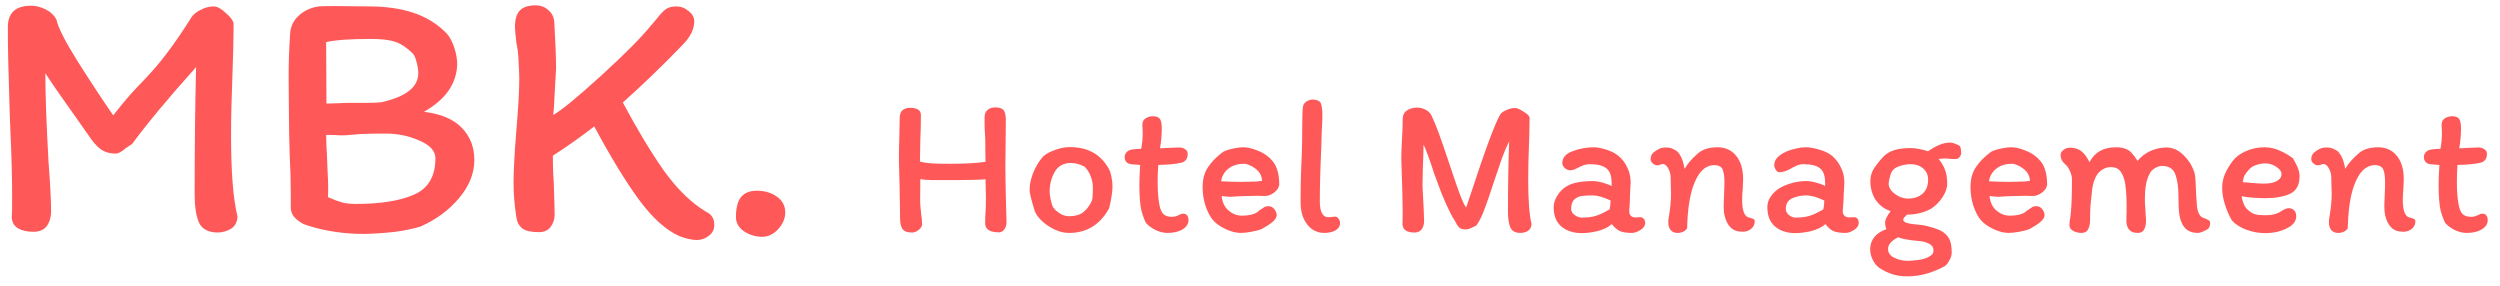 <svg width="140" height="16" viewBox="0 0 140 16" fill="none" xmlns="http://www.w3.org/2000/svg">
<path d="M11.98 0.36C12.167 0.36 12.393 0.487 12.66 0.74C12.94 0.98 13.08 1.187 13.08 1.36C13.08 2.173 13.053 3.287 13 4.7C12.987 5.047 12.973 5.467 12.96 5.96C12.947 6.44 12.94 7 12.94 7.64C12.94 9.667 13.06 11.16 13.3 12.12C13.287 12.44 13.16 12.673 12.92 12.82C12.68 12.953 12.44 13.02 12.2 13.02C11.667 13.02 11.313 12.833 11.14 12.46C10.98 12.087 10.9 11.553 10.9 10.86C10.9 8.287 10.927 5.92 10.98 3.76C9.447 5.467 8.253 6.9 7.4 8.06C7.4 8.06 7.28 8.14 7.04 8.3C6.813 8.5 6.627 8.6 6.48 8.6C6.133 8.6 5.847 8.513 5.62 8.34C5.393 8.167 5.173 7.913 4.96 7.58L4 6.22C3.333 5.287 2.847 4.58 2.54 4.1C2.54 5.327 2.6 6.993 2.72 9.1C2.813 10.313 2.86 11.227 2.86 11.84C2.86 12.16 2.78 12.433 2.62 12.66C2.46 12.873 2.207 12.98 1.86 12.98C1.513 12.98 1.227 12.913 1 12.78C0.787 12.647 0.673 12.447 0.66 12.18C0.673 11.953 0.68 11.58 0.68 11.06C0.68 10.02 0.647 8.753 0.58 7.26L0.54 6.18L0.5 4.78C0.487 4.367 0.473 3.887 0.46 3.34C0.447 2.78 0.44 2.173 0.44 1.52C0.44 0.72 0.873 0.32 1.74 0.32C2.007 0.32 2.273 0.387 2.54 0.52C2.82 0.653 3.027 0.847 3.16 1.1C3.267 1.567 3.66 2.34 4.34 3.42C5.02 4.5 5.687 5.513 6.34 6.46C6.927 5.713 7.407 5.153 7.78 4.78C8.42 4.127 8.947 3.52 9.36 2.96C9.787 2.4 10.247 1.727 10.74 0.94C10.86 0.78 11.033 0.647 11.26 0.54C11.487 0.42 11.727 0.36 11.98 0.36ZM26.563 8.96C26.563 9.707 26.276 10.42 25.703 11.1C25.143 11.767 24.429 12.293 23.563 12.68C23.189 12.8 22.716 12.9 22.143 12.98C21.569 13.047 20.989 13.087 20.403 13.1C19.256 13.1 18.189 12.94 17.203 12.62C17.029 12.58 16.829 12.467 16.603 12.28C16.376 12.093 16.269 11.847 16.283 11.54V10.86C16.283 10.113 16.263 9.393 16.223 8.7C16.196 7.793 16.183 7.1 16.183 6.62L16.163 4.36C16.163 3.56 16.189 2.753 16.243 1.94C16.256 1.527 16.409 1.18 16.703 0.9C17.009 0.607 17.389 0.427 17.843 0.36C18.016 0.347 18.329 0.34 18.783 0.34L20.703 0.36C21.623 0.36 22.443 0.48 23.163 0.72C23.883 0.96 24.503 1.347 25.023 1.88C25.196 2.08 25.336 2.347 25.443 2.68C25.549 3 25.603 3.313 25.603 3.62C25.563 4.7 24.943 5.58 23.743 6.26C24.703 6.38 25.409 6.68 25.863 7.16C26.329 7.64 26.563 8.24 26.563 8.96ZM19.003 5.78C19.136 5.767 19.349 5.76 19.643 5.76H20.543C20.943 5.76 21.223 5.747 21.383 5.72C22.743 5.413 23.423 4.873 23.423 4.1C23.423 3.9 23.389 3.687 23.323 3.46C23.269 3.233 23.196 3.073 23.103 2.98C22.756 2.647 22.429 2.433 22.123 2.34C21.816 2.233 21.363 2.18 20.763 2.18C19.603 2.18 18.769 2.24 18.263 2.36L18.283 5.8L19.003 5.78ZM19.923 11.42C21.309 11.42 22.396 11.247 23.183 10.9C23.983 10.553 24.383 9.873 24.383 8.86C24.383 8.46 24.089 8.133 23.503 7.88C22.916 7.613 22.276 7.48 21.583 7.48C20.729 7.48 20.129 7.5 19.783 7.54C19.489 7.567 19.289 7.58 19.183 7.58C18.983 7.58 18.843 7.573 18.763 7.56C18.696 7.56 18.616 7.56 18.523 7.56C18.443 7.547 18.356 7.547 18.263 7.56L18.283 8.22C18.296 8.38 18.316 8.82 18.343 9.54C18.383 10.247 18.389 10.747 18.363 11.04C18.669 11.173 18.936 11.273 19.163 11.34C19.389 11.393 19.643 11.42 19.923 11.42ZM39.579 11.88C39.713 11.947 39.813 12.033 39.879 12.14C39.959 12.247 39.999 12.4 39.999 12.6C39.999 12.853 39.899 13.053 39.699 13.2C39.499 13.36 39.279 13.44 39.039 13.44C38.746 13.44 38.413 13.367 38.039 13.22C37.293 12.887 36.539 12.207 35.779 11.18C35.019 10.14 34.186 8.773 33.279 7.08C32.519 7.667 31.746 8.213 30.959 8.72C30.959 9 30.966 9.327 30.979 9.7C31.006 10.06 31.019 10.327 31.019 10.5C31.046 11.273 31.059 11.787 31.059 12.04C31.059 12.267 30.986 12.487 30.839 12.7C30.693 12.9 30.473 13 30.179 13C29.753 13 29.446 12.933 29.259 12.8C29.073 12.653 28.959 12.447 28.919 12.18C28.813 11.513 28.759 10.873 28.759 10.26C28.759 9.567 28.813 8.567 28.919 7.26C29.026 6.007 29.079 5.067 29.079 4.44C29.079 4.2 29.066 3.853 29.039 3.4C29.026 3.04 28.986 2.707 28.919 2.4C28.866 1.973 28.839 1.673 28.839 1.5C28.839 1.073 28.933 0.767 29.119 0.58C29.306 0.393 29.593 0.3 29.979 0.3C30.273 0.3 30.513 0.387 30.699 0.56C30.899 0.72 31.013 0.94 31.039 1.22C31.106 2.353 31.139 3.227 31.139 3.84C31.126 4.173 31.099 4.653 31.059 5.28C31.033 5.893 31.006 6.28 30.979 6.44C31.433 6.187 32.319 5.46 33.639 4.26C34.973 3.047 35.919 2.093 36.479 1.4L36.739 1.1C36.953 0.82 37.133 0.627 37.279 0.52C37.426 0.413 37.626 0.36 37.879 0.36C38.133 0.36 38.359 0.447 38.559 0.62C38.773 0.78 38.879 0.973 38.879 1.2C38.879 1.64 38.653 2.087 38.199 2.54C37.093 3.687 35.986 4.753 34.879 5.74C35.666 7.22 36.433 8.493 37.179 9.56C37.939 10.613 38.739 11.387 39.579 11.88ZM43.973 11.9C43.973 12.233 43.84 12.547 43.573 12.84C43.306 13.12 43.013 13.26 42.693 13.26C42.319 13.26 41.98 13.16 41.673 12.96C41.366 12.747 41.213 12.48 41.213 12.16C41.213 11.653 41.306 11.28 41.493 11.04C41.693 10.8 41.986 10.68 42.373 10.68C42.826 10.68 43.206 10.793 43.513 11.02C43.819 11.233 43.973 11.527 43.973 11.9ZM55.19 9.062C55.182 8.945 55.179 8.769 55.179 8.534V8.116C55.179 7.837 55.172 7.628 55.157 7.489C55.142 7.372 55.135 7.067 55.135 6.576C55.135 6.4 55.186 6.264 55.289 6.169C55.399 6.066 55.545 6.015 55.729 6.015C55.964 6.015 56.121 6.066 56.202 6.169C56.282 6.272 56.323 6.44 56.323 6.675V7.093L56.312 8.303C56.304 8.538 56.301 8.89 56.301 9.359L56.312 10.261C56.319 10.4 56.323 10.595 56.323 10.844C56.323 11.042 56.33 11.324 56.345 11.691C56.359 12.028 56.367 12.281 56.367 12.45C56.367 12.589 56.327 12.718 56.246 12.835C56.172 12.952 56.07 13.011 55.938 13.011C55.425 13.011 55.168 12.839 55.168 12.494C55.168 12.303 55.175 12.091 55.19 11.856C55.205 11.687 55.212 11.431 55.212 11.086C55.212 10.844 55.205 10.496 55.19 10.041C54.845 10.07 54.251 10.085 53.408 10.085C52.88 10.085 52.469 10.085 52.176 10.085C51.883 10.078 51.67 10.059 51.538 10.03L51.527 11.295C51.527 11.376 51.545 11.592 51.582 11.944C51.618 12.179 51.637 12.384 51.637 12.56C51.637 12.67 51.571 12.776 51.439 12.879C51.314 12.974 51.197 13.022 51.087 13.022C50.823 13.022 50.643 12.96 50.548 12.835C50.453 12.703 50.405 12.505 50.405 12.241L50.394 11.372C50.386 11.269 50.383 11.126 50.383 10.943C50.383 10.672 50.376 10.301 50.361 9.832C50.346 9.407 50.339 9.099 50.339 8.908C50.339 8.622 50.346 8.222 50.361 7.709C50.376 7.225 50.383 6.866 50.383 6.631C50.383 6.396 50.441 6.239 50.559 6.158C50.676 6.077 50.808 6.037 50.955 6.037C51.365 6.037 51.571 6.173 51.571 6.444C51.571 6.928 51.56 7.39 51.538 7.83C51.523 8.387 51.516 8.794 51.516 9.051C51.728 9.102 51.952 9.135 52.187 9.15C52.422 9.165 52.752 9.172 53.177 9.172C54.042 9.172 54.713 9.135 55.19 9.062ZM62.102 9.469C62.161 9.572 62.208 9.722 62.245 9.92C62.282 10.111 62.3 10.283 62.3 10.437C62.3 10.723 62.238 11.13 62.113 11.658C61.607 12.582 60.859 13.044 59.869 13.044C59.502 13.044 59.128 12.923 58.747 12.681C58.366 12.439 58.102 12.16 57.955 11.845C57.757 11.214 57.658 10.815 57.658 10.646C57.658 10.353 57.72 10.041 57.845 9.711C57.977 9.381 58.142 9.095 58.34 8.853C58.465 8.684 58.688 8.541 59.011 8.424C59.334 8.299 59.627 8.237 59.891 8.237C60.404 8.237 60.841 8.336 61.2 8.534C61.559 8.725 61.86 9.036 62.102 9.469ZM61.145 11.24C61.182 11.145 61.2 10.899 61.2 10.503C61.2 10.29 61.16 10.081 61.079 9.876C61.006 9.671 60.896 9.495 60.749 9.348C60.734 9.333 60.694 9.311 60.628 9.282C60.562 9.245 60.47 9.212 60.353 9.183C60.243 9.146 60.115 9.128 59.968 9.128C59.557 9.128 59.257 9.293 59.066 9.623C58.875 9.953 58.78 10.327 58.78 10.745C58.78 10.818 58.798 10.958 58.835 11.163C58.879 11.368 58.916 11.497 58.945 11.548C58.967 11.599 59.022 11.673 59.11 11.768C59.205 11.856 59.319 11.937 59.451 12.01C59.59 12.076 59.733 12.109 59.88 12.109C60.21 12.109 60.474 12.032 60.672 11.878C60.87 11.717 61.028 11.504 61.145 11.24ZM63.321 9.194C63.219 9.179 63.134 9.135 63.068 9.062C63.01 8.989 62.98 8.901 62.98 8.798C62.98 8.747 62.991 8.692 63.013 8.633C63.043 8.574 63.083 8.523 63.134 8.479C63.23 8.384 63.486 8.336 63.904 8.336C63.963 8.05 63.992 7.76 63.992 7.467C63.992 7.357 63.989 7.262 63.981 7.181C63.974 7.1 63.97 7.038 63.97 6.994C63.97 6.833 64.029 6.712 64.146 6.631C64.271 6.55 64.41 6.51 64.564 6.51C64.755 6.51 64.883 6.558 64.949 6.653C65.023 6.748 65.059 6.924 65.059 7.181C65.059 7.562 65.026 7.936 64.96 8.303C65.078 8.303 65.239 8.296 65.444 8.281C65.723 8.266 65.925 8.259 66.049 8.259C66.174 8.259 66.28 8.292 66.368 8.358C66.464 8.417 66.511 8.501 66.511 8.611C66.511 8.897 66.383 9.066 66.126 9.117C65.855 9.183 65.433 9.223 64.861 9.238C64.839 9.524 64.828 9.836 64.828 10.173C64.828 10.701 64.861 11.134 64.927 11.471C64.971 11.706 65.045 11.878 65.147 11.988C65.257 12.091 65.419 12.142 65.631 12.142C65.756 12.142 65.884 12.109 66.016 12.043C66.104 11.992 66.185 11.966 66.258 11.966C66.361 11.966 66.434 11.999 66.478 12.065C66.53 12.131 66.555 12.219 66.555 12.329C66.555 12.534 66.445 12.707 66.225 12.846C66.005 12.978 65.723 13.044 65.378 13.044C65.166 13.044 64.949 12.993 64.729 12.89C64.517 12.787 64.337 12.659 64.19 12.505C64.168 12.483 64.128 12.399 64.069 12.252C64.011 12.105 63.959 11.948 63.915 11.779C63.842 11.434 63.805 10.95 63.805 10.327C63.805 10.056 63.82 9.693 63.849 9.238L63.321 9.194ZM67.347 10.481C67.347 10.034 67.446 9.663 67.644 9.37C67.842 9.069 68.117 8.787 68.469 8.523C68.572 8.45 68.744 8.387 68.986 8.336C69.228 8.277 69.441 8.248 69.624 8.248C69.844 8.248 70.075 8.296 70.317 8.391C70.566 8.479 70.768 8.582 70.922 8.699C71.193 8.897 71.38 9.128 71.483 9.392C71.586 9.649 71.637 9.957 71.637 10.316C71.637 10.47 71.549 10.62 71.373 10.767C71.204 10.906 71.021 10.976 70.823 10.976L70.405 10.965C70.192 10.965 69.888 10.972 69.492 10.987L69.261 10.998C69.1 11.013 68.979 11.02 68.898 11.02C68.781 11.02 68.619 11.005 68.414 10.976C68.443 11.321 68.572 11.592 68.799 11.79C69.026 11.981 69.272 12.076 69.536 12.076C69.998 12.076 70.321 11.984 70.504 11.801C70.658 11.691 70.761 11.621 70.812 11.592C70.863 11.563 70.944 11.548 71.054 11.548C71.171 11.548 71.274 11.603 71.362 11.713C71.45 11.823 71.494 11.933 71.494 12.043C71.494 12.168 71.417 12.296 71.263 12.428C71.116 12.553 70.915 12.685 70.658 12.824C70.519 12.883 70.328 12.934 70.086 12.978C69.844 13.022 69.642 13.044 69.481 13.044C69.224 13.044 68.938 12.971 68.623 12.824C68.308 12.67 68.073 12.501 67.919 12.318C67.765 12.135 67.629 11.874 67.512 11.537C67.402 11.2 67.347 10.848 67.347 10.481ZM69.536 10.184C70.057 10.184 70.438 10.166 70.68 10.129C70.665 9.916 70.599 9.744 70.482 9.612C70.365 9.473 70.203 9.355 69.998 9.26C69.932 9.231 69.873 9.209 69.822 9.194C69.771 9.179 69.712 9.172 69.646 9.172C69.309 9.172 69.023 9.264 68.788 9.447C68.561 9.63 68.425 9.865 68.381 10.151C68.748 10.173 69.133 10.184 69.536 10.184ZM73.91 11.295C73.91 11.574 73.95 11.79 74.031 11.944C74.119 12.091 74.229 12.164 74.361 12.164C74.434 12.164 74.504 12.16 74.57 12.153C74.636 12.138 74.702 12.131 74.768 12.131C74.841 12.131 74.903 12.168 74.955 12.241C75.013 12.314 75.043 12.395 75.043 12.483C75.043 12.659 74.958 12.798 74.79 12.901C74.628 12.996 74.408 13.044 74.13 13.044C73.932 13.044 73.73 12.985 73.525 12.868C73.327 12.743 73.162 12.553 73.03 12.296C72.898 12.032 72.832 11.706 72.832 11.317C72.832 10.481 72.846 9.773 72.876 9.194C72.912 8.505 72.931 7.636 72.931 6.587C72.931 6.257 72.949 6.026 72.986 5.894C73.03 5.791 73.099 5.714 73.195 5.663C73.297 5.604 73.404 5.575 73.514 5.575C73.624 5.575 73.719 5.593 73.8 5.63C73.888 5.667 73.946 5.725 73.976 5.806C74.005 5.894 74.023 5.982 74.031 6.07C74.045 6.151 74.053 6.268 74.053 6.422C74.053 6.723 74.042 7.012 74.02 7.291C74.005 7.628 73.998 7.874 73.998 8.028C73.939 9.319 73.91 10.408 73.91 11.295ZM85.656 6.598C85.656 7.038 85.641 7.654 85.612 8.446C85.604 8.637 85.597 8.868 85.59 9.139C85.582 9.403 85.579 9.711 85.579 10.063C85.579 11.214 85.641 12.039 85.766 12.538C85.758 12.721 85.689 12.853 85.557 12.934C85.425 13.007 85.289 13.044 85.15 13.044C84.864 13.044 84.673 12.941 84.578 12.736C84.49 12.523 84.446 12.226 84.446 11.845C84.446 10.43 84.468 9.121 84.512 7.918C84.372 8.197 84.24 8.505 84.116 8.842C83.998 9.172 83.841 9.634 83.643 10.228C83.437 10.873 83.261 11.383 83.115 11.757C82.975 12.131 82.829 12.421 82.675 12.626C82.631 12.648 82.543 12.692 82.411 12.758C82.286 12.817 82.176 12.846 82.081 12.846C81.927 12.846 81.817 12.82 81.751 12.769C81.685 12.718 81.626 12.644 81.575 12.549C81.523 12.454 81.479 12.377 81.443 12.318C81.325 12.142 81.175 11.852 80.992 11.449C80.808 11.046 80.64 10.624 80.486 10.184C80.427 10.03 80.372 9.883 80.321 9.744C80.277 9.597 80.233 9.462 80.189 9.337C80.101 9.073 80.013 8.827 79.925 8.6C79.844 8.365 79.774 8.2 79.716 8.105C79.716 8.494 79.705 8.882 79.683 9.271C79.668 9.74 79.661 10.078 79.661 10.283C79.661 10.43 79.668 10.628 79.683 10.877C79.727 11.64 79.749 12.142 79.749 12.384C79.749 12.56 79.705 12.71 79.617 12.835C79.529 12.96 79.393 13.022 79.21 13.022C79.012 13.022 78.85 12.985 78.726 12.912C78.608 12.831 78.546 12.714 78.539 12.56C78.546 12.435 78.55 12.234 78.55 11.955C78.55 11.39 78.528 10.492 78.484 9.26L78.473 8.864C78.473 8.585 78.487 8.189 78.517 7.676C78.524 7.551 78.531 7.405 78.539 7.236C78.546 7.067 78.55 6.884 78.55 6.686C78.55 6.459 78.627 6.294 78.781 6.191C78.935 6.081 79.133 6.026 79.375 6.026C79.521 6.026 79.668 6.063 79.815 6.136C79.969 6.209 80.082 6.316 80.156 6.455C80.302 6.756 80.449 7.111 80.596 7.522C80.742 7.925 80.94 8.501 81.19 9.249C81.424 9.96 81.611 10.503 81.751 10.877C81.89 11.244 82.007 11.493 82.103 11.625L82.356 10.877C83.184 8.347 83.742 6.851 84.028 6.389C84.094 6.301 84.207 6.224 84.369 6.158C84.537 6.085 84.695 6.048 84.842 6.048C84.952 6.048 85.113 6.118 85.326 6.257C85.546 6.389 85.656 6.503 85.656 6.598ZM92.131 12.472C92.131 12.633 92.043 12.769 91.867 12.879C91.691 12.989 91.529 13.044 91.383 13.044C91.111 13.044 90.891 13.011 90.723 12.945C90.561 12.872 90.407 12.74 90.261 12.549C90.077 12.718 89.821 12.846 89.491 12.934C89.161 13.015 88.856 13.055 88.578 13.055C88.123 13.055 87.745 12.934 87.445 12.692C87.151 12.443 87.005 12.08 87.005 11.603C87.005 11.398 87.067 11.192 87.192 10.987C87.316 10.774 87.47 10.606 87.654 10.481C87.852 10.349 88.075 10.261 88.325 10.217C88.574 10.166 88.864 10.14 89.194 10.14C89.348 10.14 89.531 10.169 89.744 10.228C89.956 10.287 90.125 10.349 90.25 10.415V10.239C90.25 9.843 90.151 9.572 89.953 9.425C89.762 9.271 89.454 9.194 89.029 9.194C88.897 9.194 88.776 9.216 88.666 9.26C88.563 9.297 88.442 9.352 88.303 9.425C88.171 9.498 88.046 9.535 87.929 9.535C87.826 9.535 87.727 9.495 87.632 9.414C87.536 9.326 87.489 9.234 87.489 9.139C87.489 8.831 87.679 8.607 88.061 8.468C88.449 8.321 88.845 8.248 89.249 8.248C89.454 8.248 89.689 8.292 89.953 8.38C90.217 8.461 90.44 8.574 90.624 8.721C90.844 8.904 91.012 9.124 91.13 9.381C91.254 9.638 91.317 9.916 91.317 10.217C91.317 10.312 91.309 10.455 91.295 10.646C91.28 10.851 91.273 11.027 91.273 11.174L91.262 11.471C91.247 11.632 91.24 11.761 91.24 11.856C91.24 11.944 91.269 12.021 91.328 12.087C91.394 12.146 91.471 12.175 91.559 12.175L91.867 12.164C91.947 12.164 92.01 12.197 92.054 12.263C92.105 12.322 92.131 12.391 92.131 12.472ZM88.578 12.186C88.893 12.186 89.157 12.153 89.37 12.087C89.582 12.021 89.839 11.9 90.14 11.724C90.169 11.599 90.187 11.434 90.195 11.229C89.791 11.038 89.458 10.943 89.194 10.943C88.944 10.943 88.743 10.954 88.589 10.976C88.435 10.991 88.295 11.053 88.171 11.163C88.046 11.273 87.984 11.449 87.984 11.691C87.984 11.83 88.05 11.948 88.182 12.043C88.321 12.138 88.453 12.186 88.578 12.186ZM97.857 12.153C97.894 12.168 97.952 12.186 98.033 12.208C98.114 12.23 98.172 12.252 98.209 12.274C98.246 12.296 98.264 12.329 98.264 12.373C98.271 12.549 98.205 12.696 98.066 12.813C97.934 12.923 97.776 12.978 97.593 12.978C97.307 12.978 97.083 12.901 96.922 12.747C96.76 12.593 96.643 12.358 96.57 12.043C96.54 11.918 96.526 11.746 96.526 11.526C96.526 11.401 96.533 11.2 96.548 10.921C96.562 10.628 96.57 10.393 96.57 10.217C96.57 9.902 96.537 9.663 96.471 9.502C96.405 9.333 96.247 9.249 95.998 9.249C95.741 9.249 95.51 9.352 95.305 9.557C95.107 9.762 94.938 10.07 94.799 10.481C94.608 11.053 94.502 11.812 94.48 12.758C94.48 12.809 94.425 12.872 94.315 12.945C94.212 13.011 94.088 13.044 93.941 13.044C93.669 13.044 93.501 12.901 93.435 12.615L93.424 12.428C93.424 12.362 93.431 12.285 93.446 12.197C93.534 11.684 93.578 11.236 93.578 10.855C93.578 10.686 93.574 10.554 93.567 10.459L93.556 9.942C93.556 9.766 93.512 9.597 93.424 9.436C93.336 9.267 93.233 9.183 93.116 9.183C93.079 9.183 93.028 9.198 92.962 9.227C92.896 9.249 92.841 9.26 92.797 9.26C92.724 9.26 92.643 9.223 92.555 9.15C92.474 9.077 92.434 9 92.434 8.919C92.434 8.765 92.485 8.64 92.588 8.545C92.698 8.457 92.804 8.387 92.907 8.336C93.017 8.285 93.141 8.259 93.281 8.259C93.398 8.259 93.493 8.27 93.567 8.292C93.64 8.314 93.739 8.362 93.864 8.435C93.937 8.472 94.022 8.574 94.117 8.743C94.212 8.912 94.285 9.15 94.337 9.458C94.484 9.187 94.729 8.901 95.074 8.6C95.331 8.365 95.701 8.248 96.185 8.248C96.625 8.248 96.973 8.409 97.23 8.732C97.487 9.047 97.615 9.484 97.615 10.041C97.615 10.151 97.608 10.331 97.593 10.58C97.571 10.778 97.56 10.987 97.56 11.207C97.56 11.72 97.659 12.036 97.857 12.153ZM104.087 12.472C104.087 12.633 103.999 12.769 103.823 12.879C103.654 12.989 103.497 13.044 103.35 13.044C103.071 13.044 102.848 13.011 102.679 12.945C102.518 12.872 102.367 12.74 102.228 12.549C102.037 12.718 101.777 12.846 101.447 12.934C101.117 13.015 100.813 13.055 100.534 13.055C100.079 13.055 99.705 12.934 99.412 12.692C99.119 12.443 98.972 12.08 98.972 11.603C98.972 11.398 99.027 11.211 99.137 11.042C99.247 10.866 99.397 10.712 99.588 10.58C99.801 10.441 100.043 10.334 100.314 10.261C100.585 10.18 100.868 10.14 101.161 10.14C101.315 10.14 101.498 10.169 101.711 10.228C101.924 10.287 102.089 10.349 102.206 10.415V10.239C102.206 9.843 102.111 9.572 101.92 9.425C101.729 9.271 101.421 9.194 100.996 9.194C100.871 9.194 100.747 9.22 100.622 9.271C100.505 9.322 100.369 9.392 100.215 9.48C100.01 9.59 99.815 9.645 99.632 9.645C99.566 9.645 99.504 9.601 99.445 9.513C99.386 9.418 99.357 9.333 99.357 9.26C99.357 9.047 99.456 8.864 99.654 8.71C99.859 8.556 100.101 8.442 100.38 8.369C100.659 8.288 100.908 8.248 101.128 8.248C101.348 8.248 101.601 8.292 101.887 8.38C102.173 8.461 102.408 8.574 102.591 8.721C102.811 8.912 102.98 9.135 103.097 9.392C103.222 9.641 103.284 9.916 103.284 10.217C103.284 10.312 103.277 10.455 103.262 10.646C103.247 10.851 103.24 11.027 103.24 11.174C103.24 11.24 103.233 11.339 103.218 11.471C103.203 11.632 103.196 11.761 103.196 11.856C103.196 11.944 103.229 12.021 103.295 12.087C103.361 12.146 103.438 12.175 103.526 12.175L103.834 12.164C103.915 12.164 103.977 12.193 104.021 12.252C104.065 12.311 104.087 12.384 104.087 12.472ZM100.545 12.186C100.86 12.186 101.124 12.153 101.337 12.087C101.55 12.021 101.806 11.9 102.107 11.724C102.136 11.599 102.155 11.434 102.162 11.229C101.759 11.038 101.425 10.943 101.161 10.943C100.86 10.943 100.593 10.998 100.358 11.108C100.123 11.218 100.006 11.412 100.006 11.691C100.006 11.83 100.065 11.948 100.182 12.043C100.299 12.138 100.42 12.186 100.545 12.186ZM108.789 12.978C108.987 13.117 109.119 13.271 109.185 13.44C109.259 13.609 109.295 13.843 109.295 14.144C109.295 14.291 109.251 14.437 109.163 14.584C109.083 14.731 108.998 14.837 108.91 14.903C108.214 15.284 107.517 15.475 106.82 15.475C106.476 15.475 106.179 15.431 105.929 15.343C105.68 15.255 105.445 15.138 105.225 14.991C105.079 14.881 104.958 14.727 104.862 14.529C104.774 14.338 104.73 14.148 104.73 13.957C104.73 13.693 104.811 13.462 104.972 13.264C105.141 13.066 105.365 12.923 105.643 12.835C105.592 12.725 105.566 12.597 105.566 12.45C105.566 12.311 105.669 12.102 105.874 11.823C105.522 11.706 105.244 11.497 105.038 11.196C104.84 10.895 104.741 10.543 104.741 10.14C104.741 9.891 104.8 9.671 104.917 9.48C105.035 9.282 105.211 9.055 105.445 8.798C105.607 8.622 105.812 8.494 106.061 8.413C106.311 8.332 106.622 8.292 106.996 8.292C107.26 8.292 107.587 8.351 107.975 8.468C108.437 8.145 108.844 7.984 109.196 7.984C109.284 7.984 109.383 8.006 109.493 8.05C109.611 8.094 109.699 8.138 109.757 8.182C109.801 8.263 109.823 8.398 109.823 8.589C109.823 8.662 109.79 8.736 109.724 8.809C109.666 8.875 109.589 8.908 109.493 8.908L109.229 8.897C109.097 8.882 108.995 8.875 108.921 8.875C108.841 8.875 108.72 8.882 108.558 8.897C108.712 9.08 108.83 9.275 108.91 9.48C108.998 9.685 109.042 9.953 109.042 10.283C109.042 10.532 108.951 10.793 108.767 11.064C108.584 11.335 108.368 11.548 108.118 11.702C107.737 11.907 107.293 12.014 106.787 12.021C106.729 12.08 106.677 12.135 106.633 12.186C106.597 12.23 106.578 12.267 106.578 12.296C106.578 12.377 106.648 12.439 106.787 12.483C106.927 12.527 107.139 12.56 107.425 12.582C107.645 12.597 107.887 12.644 108.151 12.725C108.423 12.798 108.635 12.883 108.789 12.978ZM106.853 11.119C107.191 11.119 107.462 11.027 107.667 10.844C107.873 10.661 107.975 10.4 107.975 10.063C107.975 9.806 107.884 9.597 107.7 9.436C107.517 9.275 107.282 9.194 106.996 9.194C106.813 9.194 106.615 9.227 106.402 9.293C106.197 9.352 106.05 9.447 105.962 9.579C105.918 9.638 105.874 9.751 105.83 9.92C105.786 10.081 105.764 10.206 105.764 10.294C105.764 10.419 105.816 10.547 105.918 10.679C106.028 10.804 106.168 10.91 106.336 10.998C106.512 11.079 106.685 11.119 106.853 11.119ZM107.546 13.506C107.143 13.469 106.857 13.433 106.688 13.396C106.527 13.367 106.395 13.33 106.292 13.286C105.918 13.484 105.731 13.7 105.731 13.935C105.731 14.155 105.845 14.32 106.072 14.43C106.3 14.547 106.56 14.606 106.853 14.606C106.985 14.606 107.165 14.591 107.392 14.562C107.62 14.533 107.81 14.481 107.964 14.408C108.067 14.357 108.144 14.305 108.195 14.254C108.247 14.21 108.272 14.126 108.272 14.001C108.272 13.847 108.192 13.73 108.03 13.649C107.869 13.568 107.708 13.521 107.546 13.506ZM110.348 10.481C110.348 10.034 110.447 9.663 110.645 9.37C110.843 9.069 111.118 8.787 111.47 8.523C111.573 8.45 111.745 8.387 111.987 8.336C112.229 8.277 112.442 8.248 112.625 8.248C112.845 8.248 113.076 8.296 113.318 8.391C113.567 8.479 113.769 8.582 113.923 8.699C114.194 8.897 114.381 9.128 114.484 9.392C114.587 9.649 114.638 9.957 114.638 10.316C114.638 10.47 114.55 10.62 114.374 10.767C114.205 10.906 114.022 10.976 113.824 10.976L113.406 10.965C113.193 10.965 112.889 10.972 112.493 10.987L112.262 10.998C112.101 11.013 111.98 11.02 111.899 11.02C111.782 11.02 111.62 11.005 111.415 10.976C111.444 11.321 111.573 11.592 111.8 11.79C112.027 11.981 112.273 12.076 112.537 12.076C112.999 12.076 113.322 11.984 113.505 11.801C113.659 11.691 113.762 11.621 113.813 11.592C113.864 11.563 113.945 11.548 114.055 11.548C114.172 11.548 114.275 11.603 114.363 11.713C114.451 11.823 114.495 11.933 114.495 12.043C114.495 12.168 114.418 12.296 114.264 12.428C114.117 12.553 113.916 12.685 113.659 12.824C113.52 12.883 113.329 12.934 113.087 12.978C112.845 13.022 112.643 13.044 112.482 13.044C112.225 13.044 111.939 12.971 111.624 12.824C111.309 12.67 111.074 12.501 110.92 12.318C110.766 12.135 110.63 11.874 110.513 11.537C110.403 11.2 110.348 10.848 110.348 10.481ZM112.537 10.184C113.058 10.184 113.439 10.166 113.681 10.129C113.666 9.916 113.6 9.744 113.483 9.612C113.366 9.473 113.204 9.355 112.999 9.26C112.933 9.231 112.874 9.209 112.823 9.194C112.772 9.179 112.713 9.172 112.647 9.172C112.31 9.172 112.024 9.264 111.789 9.447C111.562 9.63 111.426 9.865 111.382 10.151C111.749 10.173 112.134 10.184 112.537 10.184ZM115.668 9.216C115.484 9.062 115.393 8.882 115.393 8.677C115.393 8.574 115.444 8.483 115.547 8.402C115.649 8.314 115.774 8.27 115.921 8.27C116.185 8.27 116.401 8.34 116.57 8.479C116.738 8.618 116.885 8.82 117.01 9.084C117.164 8.798 117.358 8.589 117.593 8.457C117.835 8.318 118.139 8.248 118.506 8.248C118.726 8.248 118.902 8.277 119.034 8.336C119.173 8.387 119.287 8.464 119.375 8.567C119.463 8.662 119.573 8.809 119.705 9.007C119.895 8.772 120.134 8.589 120.42 8.457C120.713 8.325 121.014 8.259 121.322 8.259C121.681 8.259 122.007 8.409 122.301 8.71C122.601 9.011 122.803 9.352 122.906 9.733C122.942 9.894 122.968 10.276 122.983 10.877L123.027 11.515C123.063 11.904 123.188 12.135 123.401 12.208C123.503 12.237 123.588 12.274 123.654 12.318C123.727 12.355 123.764 12.395 123.764 12.439C123.778 12.615 123.738 12.743 123.643 12.824C123.577 12.868 123.485 12.916 123.368 12.967C123.25 13.018 123.159 13.044 123.093 13.044C122.697 13.044 122.414 12.901 122.246 12.615C122.136 12.424 122.066 12.208 122.037 11.966C122.007 11.717 121.993 11.379 121.993 10.954C121.993 10.499 121.938 10.111 121.828 9.788C121.718 9.458 121.468 9.293 121.08 9.293C120.94 9.293 120.801 9.337 120.662 9.425C120.53 9.506 120.434 9.608 120.376 9.733C120.273 9.931 120.203 10.147 120.167 10.382C120.13 10.609 120.112 10.873 120.112 11.174C120.112 11.365 120.123 11.559 120.145 11.757C120.145 11.816 120.148 11.911 120.156 12.043C120.17 12.168 120.178 12.281 120.178 12.384C120.178 12.567 120.141 12.725 120.068 12.857C120.002 12.982 119.884 13.044 119.716 13.044C119.312 13.044 119.1 12.831 119.078 12.406C119.078 12.105 119.081 11.944 119.089 11.922V11.449C119.089 11.185 119.078 10.928 119.056 10.679C119.034 10.43 119.008 10.243 118.979 10.118C118.913 9.876 118.825 9.689 118.715 9.557C118.605 9.425 118.436 9.359 118.209 9.359C118.055 9.359 117.912 9.396 117.78 9.469C117.648 9.542 117.534 9.645 117.439 9.777C117.299 9.997 117.208 10.265 117.164 10.58C117.12 10.983 117.087 11.302 117.065 11.537C117.05 11.764 117.043 12.028 117.043 12.329C117.043 12.542 117.006 12.714 116.933 12.846C116.867 12.978 116.738 13.044 116.548 13.044C116.408 13.044 116.262 13.007 116.108 12.934C115.961 12.853 115.888 12.747 115.888 12.615C115.888 12.476 115.902 12.336 115.932 12.197C115.998 11.779 116.031 11.068 116.031 10.063C116.031 9.902 115.994 9.744 115.921 9.59C115.855 9.429 115.77 9.304 115.668 9.216ZM124.442 10.514C124.442 10.25 124.49 10.004 124.585 9.777C124.681 9.542 124.82 9.3 125.003 9.051C125.187 8.802 125.44 8.607 125.762 8.468C126.085 8.321 126.437 8.248 126.818 8.248C127.112 8.248 127.394 8.31 127.665 8.435C127.944 8.552 128.193 8.699 128.413 8.875C128.443 8.926 128.494 9.022 128.567 9.161C128.641 9.293 128.692 9.414 128.721 9.524C128.758 9.634 128.776 9.748 128.776 9.865C128.776 10.356 128.597 10.686 128.237 10.855C127.878 11.016 127.423 11.097 126.873 11.097C126.323 11.097 125.876 11.06 125.531 10.987C125.546 11.126 125.583 11.266 125.641 11.405C125.7 11.544 125.77 11.651 125.85 11.724C125.997 11.863 126.14 11.955 126.279 11.999C126.426 12.036 126.62 12.054 126.862 12.054C127.229 12.054 127.515 11.984 127.72 11.845C127.911 11.72 128.058 11.658 128.16 11.658C128.3 11.658 128.406 11.702 128.479 11.79C128.553 11.871 128.589 11.977 128.589 12.109C128.589 12.388 128.41 12.615 128.05 12.791C127.698 12.967 127.299 13.055 126.851 13.055C126.499 13.055 126.151 12.993 125.806 12.868C125.462 12.743 125.187 12.567 124.981 12.34C124.842 12.105 124.717 11.819 124.607 11.482C124.497 11.145 124.442 10.822 124.442 10.514ZM126.862 9.15C126.701 9.15 126.532 9.179 126.356 9.238C126.188 9.289 126.056 9.37 125.96 9.48C125.843 9.605 125.755 9.718 125.696 9.821C125.645 9.924 125.612 10.052 125.597 10.206C125.678 10.206 125.755 10.21 125.828 10.217C125.902 10.224 125.971 10.232 126.037 10.239C126.36 10.268 126.602 10.283 126.763 10.283C127.086 10.283 127.332 10.235 127.5 10.14C127.676 10.045 127.764 9.916 127.764 9.755C127.764 9.601 127.665 9.462 127.467 9.337C127.277 9.212 127.075 9.15 126.862 9.15ZM134.853 12.153C134.89 12.168 134.948 12.186 135.029 12.208C135.11 12.23 135.168 12.252 135.205 12.274C135.242 12.296 135.26 12.329 135.26 12.373C135.267 12.549 135.201 12.696 135.062 12.813C134.93 12.923 134.772 12.978 134.589 12.978C134.303 12.978 134.079 12.901 133.918 12.747C133.757 12.593 133.639 12.358 133.566 12.043C133.537 11.918 133.522 11.746 133.522 11.526C133.522 11.401 133.529 11.2 133.544 10.921C133.559 10.628 133.566 10.393 133.566 10.217C133.566 9.902 133.533 9.663 133.467 9.502C133.401 9.333 133.243 9.249 132.994 9.249C132.737 9.249 132.506 9.352 132.301 9.557C132.103 9.762 131.934 10.07 131.795 10.481C131.604 11.053 131.498 11.812 131.476 12.758C131.476 12.809 131.421 12.872 131.311 12.945C131.208 13.011 131.084 13.044 130.937 13.044C130.666 13.044 130.497 12.901 130.431 12.615L130.42 12.428C130.42 12.362 130.427 12.285 130.442 12.197C130.53 11.684 130.574 11.236 130.574 10.855C130.574 10.686 130.57 10.554 130.563 10.459L130.552 9.942C130.552 9.766 130.508 9.597 130.42 9.436C130.332 9.267 130.229 9.183 130.112 9.183C130.075 9.183 130.024 9.198 129.958 9.227C129.892 9.249 129.837 9.26 129.793 9.26C129.72 9.26 129.639 9.223 129.551 9.15C129.47 9.077 129.43 9 129.43 8.919C129.43 8.765 129.481 8.64 129.584 8.545C129.694 8.457 129.8 8.387 129.903 8.336C130.013 8.285 130.138 8.259 130.277 8.259C130.394 8.259 130.49 8.27 130.563 8.292C130.636 8.314 130.735 8.362 130.86 8.435C130.933 8.472 131.018 8.574 131.113 8.743C131.208 8.912 131.282 9.15 131.333 9.458C131.48 9.187 131.725 8.901 132.07 8.6C132.327 8.365 132.697 8.248 133.181 8.248C133.621 8.248 133.969 8.409 134.226 8.732C134.483 9.047 134.611 9.484 134.611 10.041C134.611 10.151 134.604 10.331 134.589 10.58C134.567 10.778 134.556 10.987 134.556 11.207C134.556 11.72 134.655 12.036 134.853 12.153ZM136.078 9.194C135.975 9.179 135.891 9.135 135.825 9.062C135.766 8.989 135.737 8.901 135.737 8.798C135.737 8.747 135.748 8.692 135.77 8.633C135.799 8.574 135.84 8.523 135.891 8.479C135.986 8.384 136.243 8.336 136.661 8.336C136.72 8.05 136.749 7.76 136.749 7.467C136.749 7.357 136.745 7.262 136.738 7.181C136.731 7.1 136.727 7.038 136.727 6.994C136.727 6.833 136.786 6.712 136.903 6.631C137.028 6.55 137.167 6.51 137.321 6.51C137.512 6.51 137.64 6.558 137.706 6.653C137.779 6.748 137.816 6.924 137.816 7.181C137.816 7.562 137.783 7.936 137.717 8.303C137.834 8.303 137.996 8.296 138.201 8.281C138.48 8.266 138.681 8.259 138.806 8.259C138.931 8.259 139.037 8.292 139.125 8.358C139.22 8.417 139.268 8.501 139.268 8.611C139.268 8.897 139.14 9.066 138.883 9.117C138.612 9.183 138.19 9.223 137.618 9.238C137.596 9.524 137.585 9.836 137.585 10.173C137.585 10.701 137.618 11.134 137.684 11.471C137.728 11.706 137.801 11.878 137.904 11.988C138.014 12.091 138.175 12.142 138.388 12.142C138.513 12.142 138.641 12.109 138.773 12.043C138.861 11.992 138.942 11.966 139.015 11.966C139.118 11.966 139.191 11.999 139.235 12.065C139.286 12.131 139.312 12.219 139.312 12.329C139.312 12.534 139.202 12.707 138.982 12.846C138.762 12.978 138.48 13.044 138.135 13.044C137.922 13.044 137.706 12.993 137.486 12.89C137.273 12.787 137.094 12.659 136.947 12.505C136.925 12.483 136.885 12.399 136.826 12.252C136.767 12.105 136.716 11.948 136.672 11.779C136.599 11.434 136.562 10.95 136.562 10.327C136.562 10.056 136.577 9.693 136.606 9.238L136.078 9.194Z" fill="#FF5858"/>
</svg>
